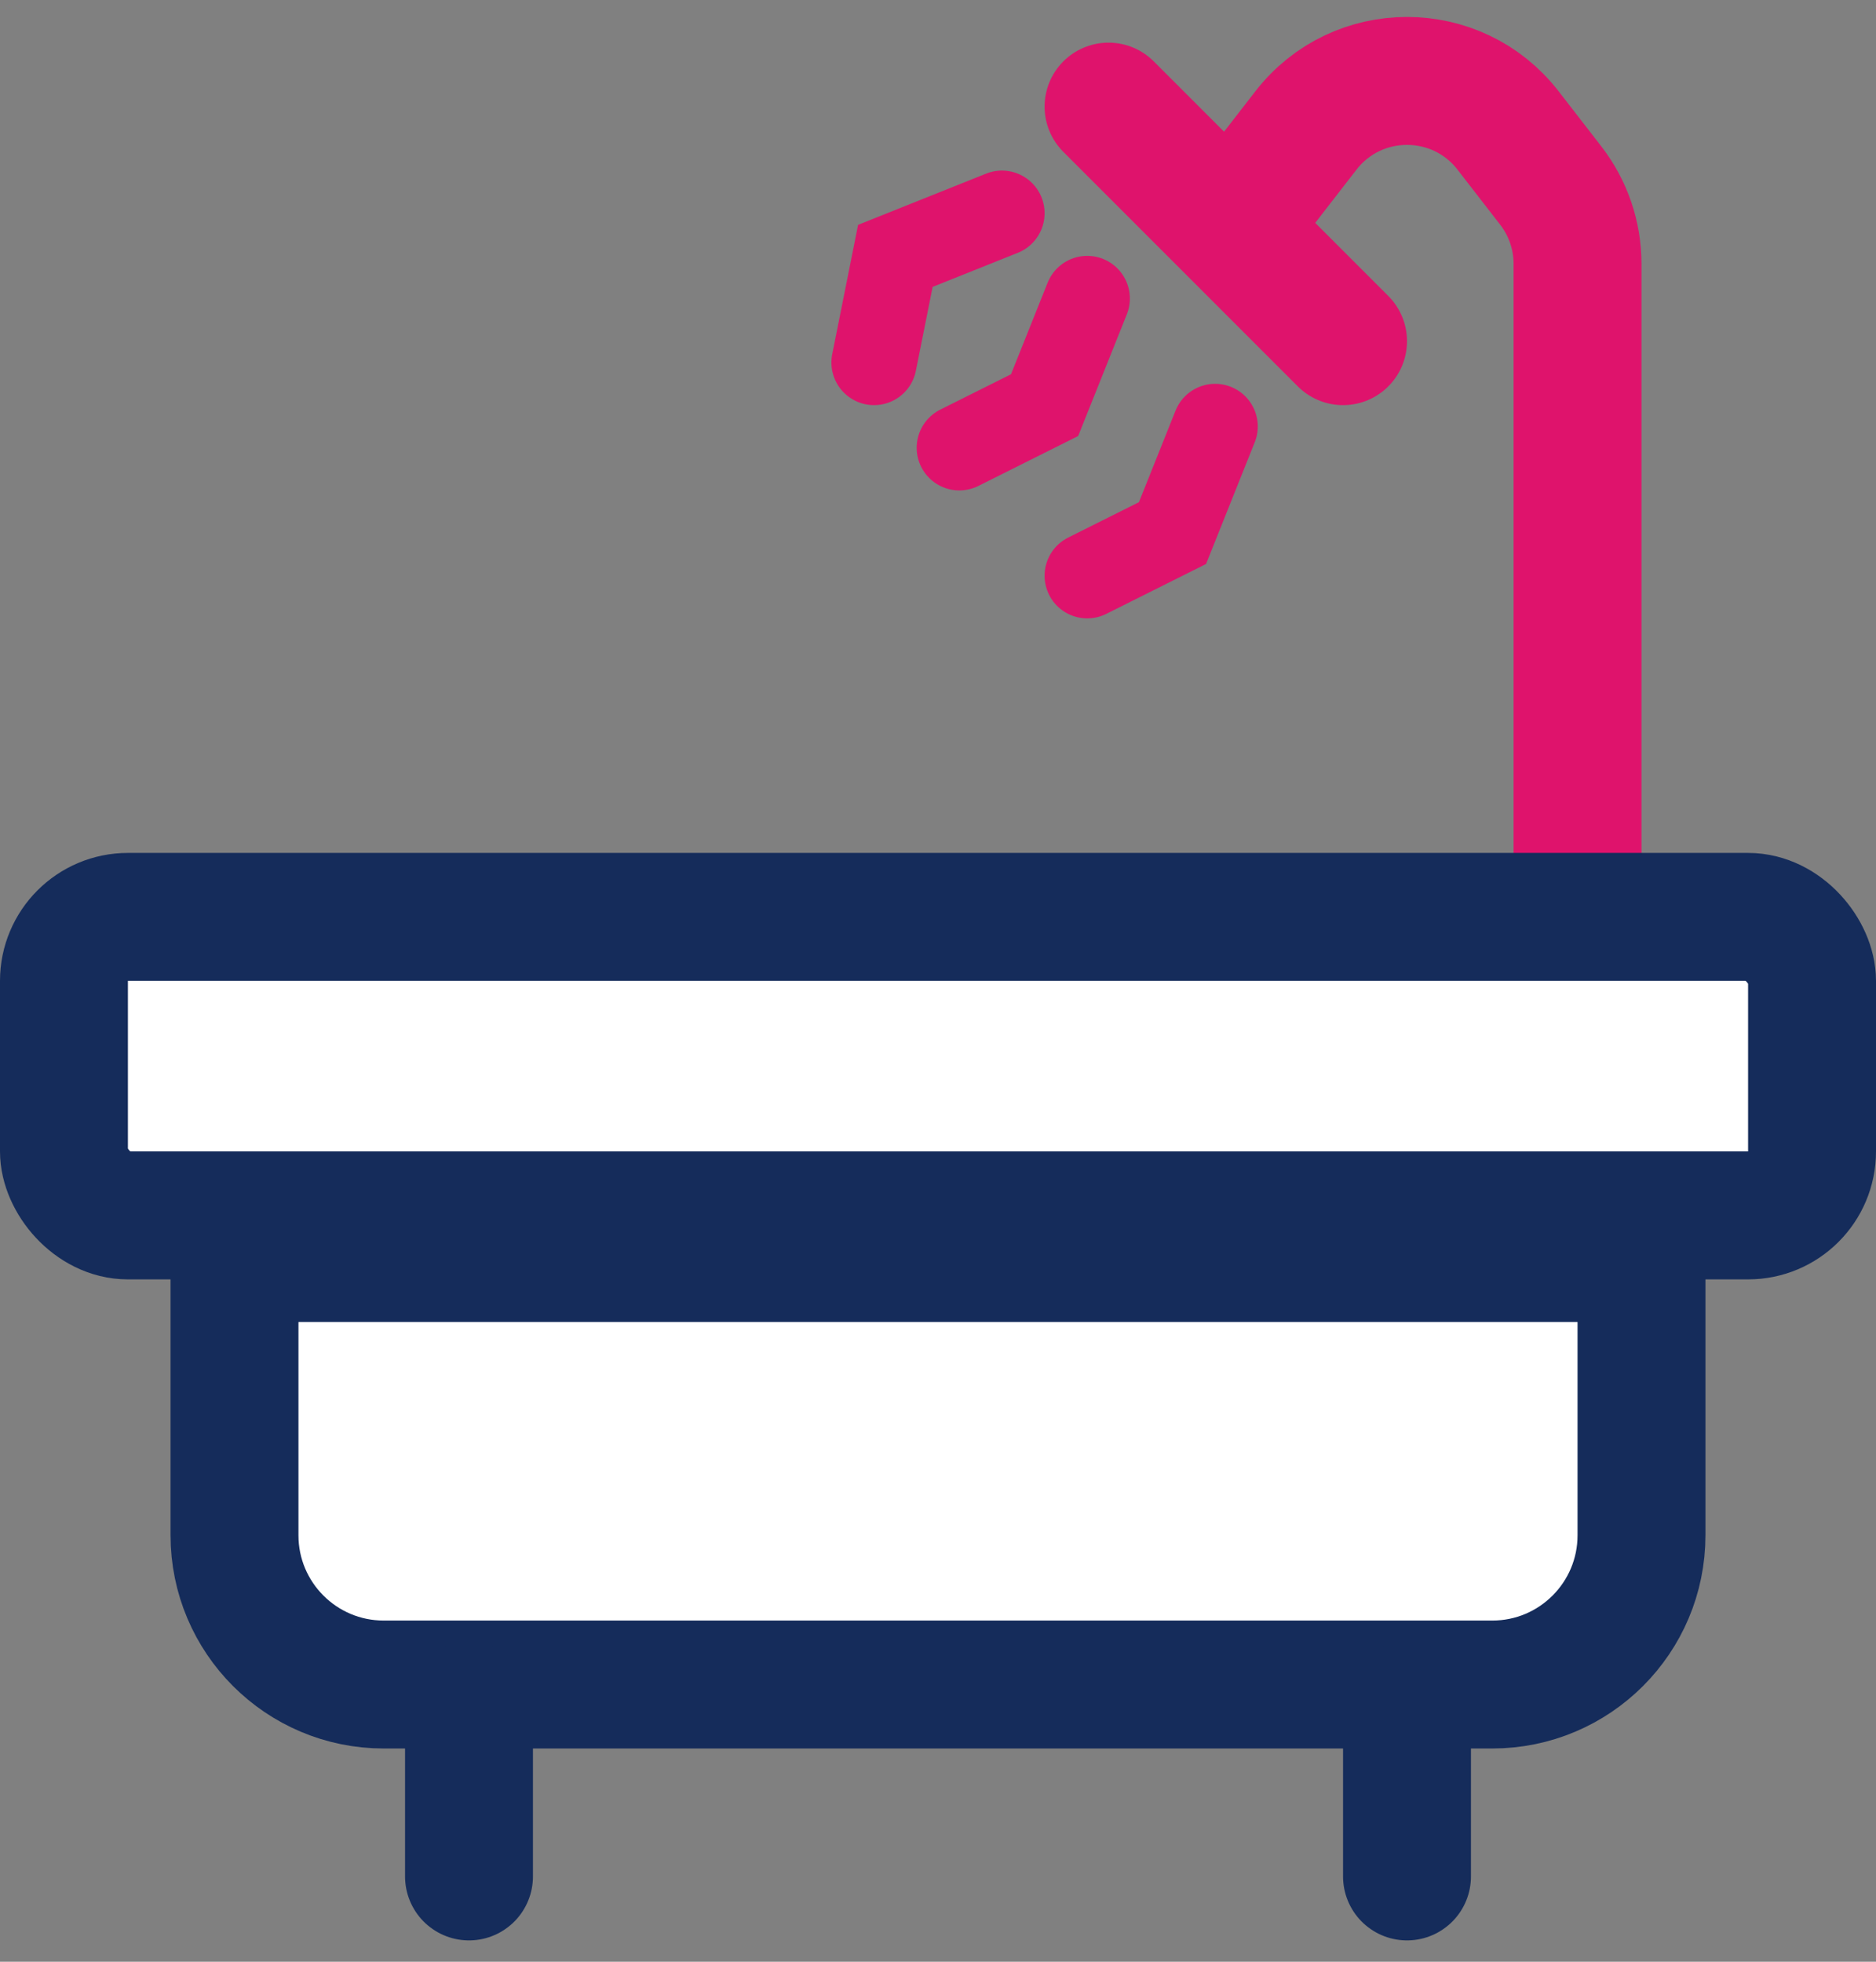 <svg width="44" height="46" viewBox="0 0 44 46" fill="none" xmlns="http://www.w3.org/2000/svg">
<rect x="0" y="0" width="44" height="46" fill="#808080" stroke="none"/>
<path d="M5.5 29.5H38.5V36C38.5 37.933 36.933 39.5 35 39.5H9C7.067 39.5 5.5 37.933 5.5 36V29.5Z" fill="white" stroke="#152C5B" stroke-width="3"/>
<path d="M11 40V42V44" stroke="#152C5B" stroke-width="3" stroke-linecap="round"/>
<path d="M33 40V42V44" stroke="#152C5B" stroke-width="3" stroke-linecap="round"/>
<path d="M37 20V6.188C37 5.522 36.779 4.876 36.371 4.35L35.371 3.06C34.17 1.51 31.83 1.51 30.629 3.06L29 5.161" stroke="#DF136C" stroke-width="3" stroke-linecap="round"/>
<path d="M26 2.5L31.5 8" stroke="#DF136C" stroke-width="3" stroke-linecap="round"/>
<rect x="1.5" y="21.5" width="41" height="7" rx="1.5" fill="white" stroke="#152C5B" stroke-width="3"/>
<path d="M23.5 5L21 6L20.5 8.5M25.5 7L24.5 9.5L22.5 10.5M28.5 10L27.5 12.5L25.5 13.5" stroke="#DF136C" stroke-width="2" stroke-linecap="round"/>
</svg>
